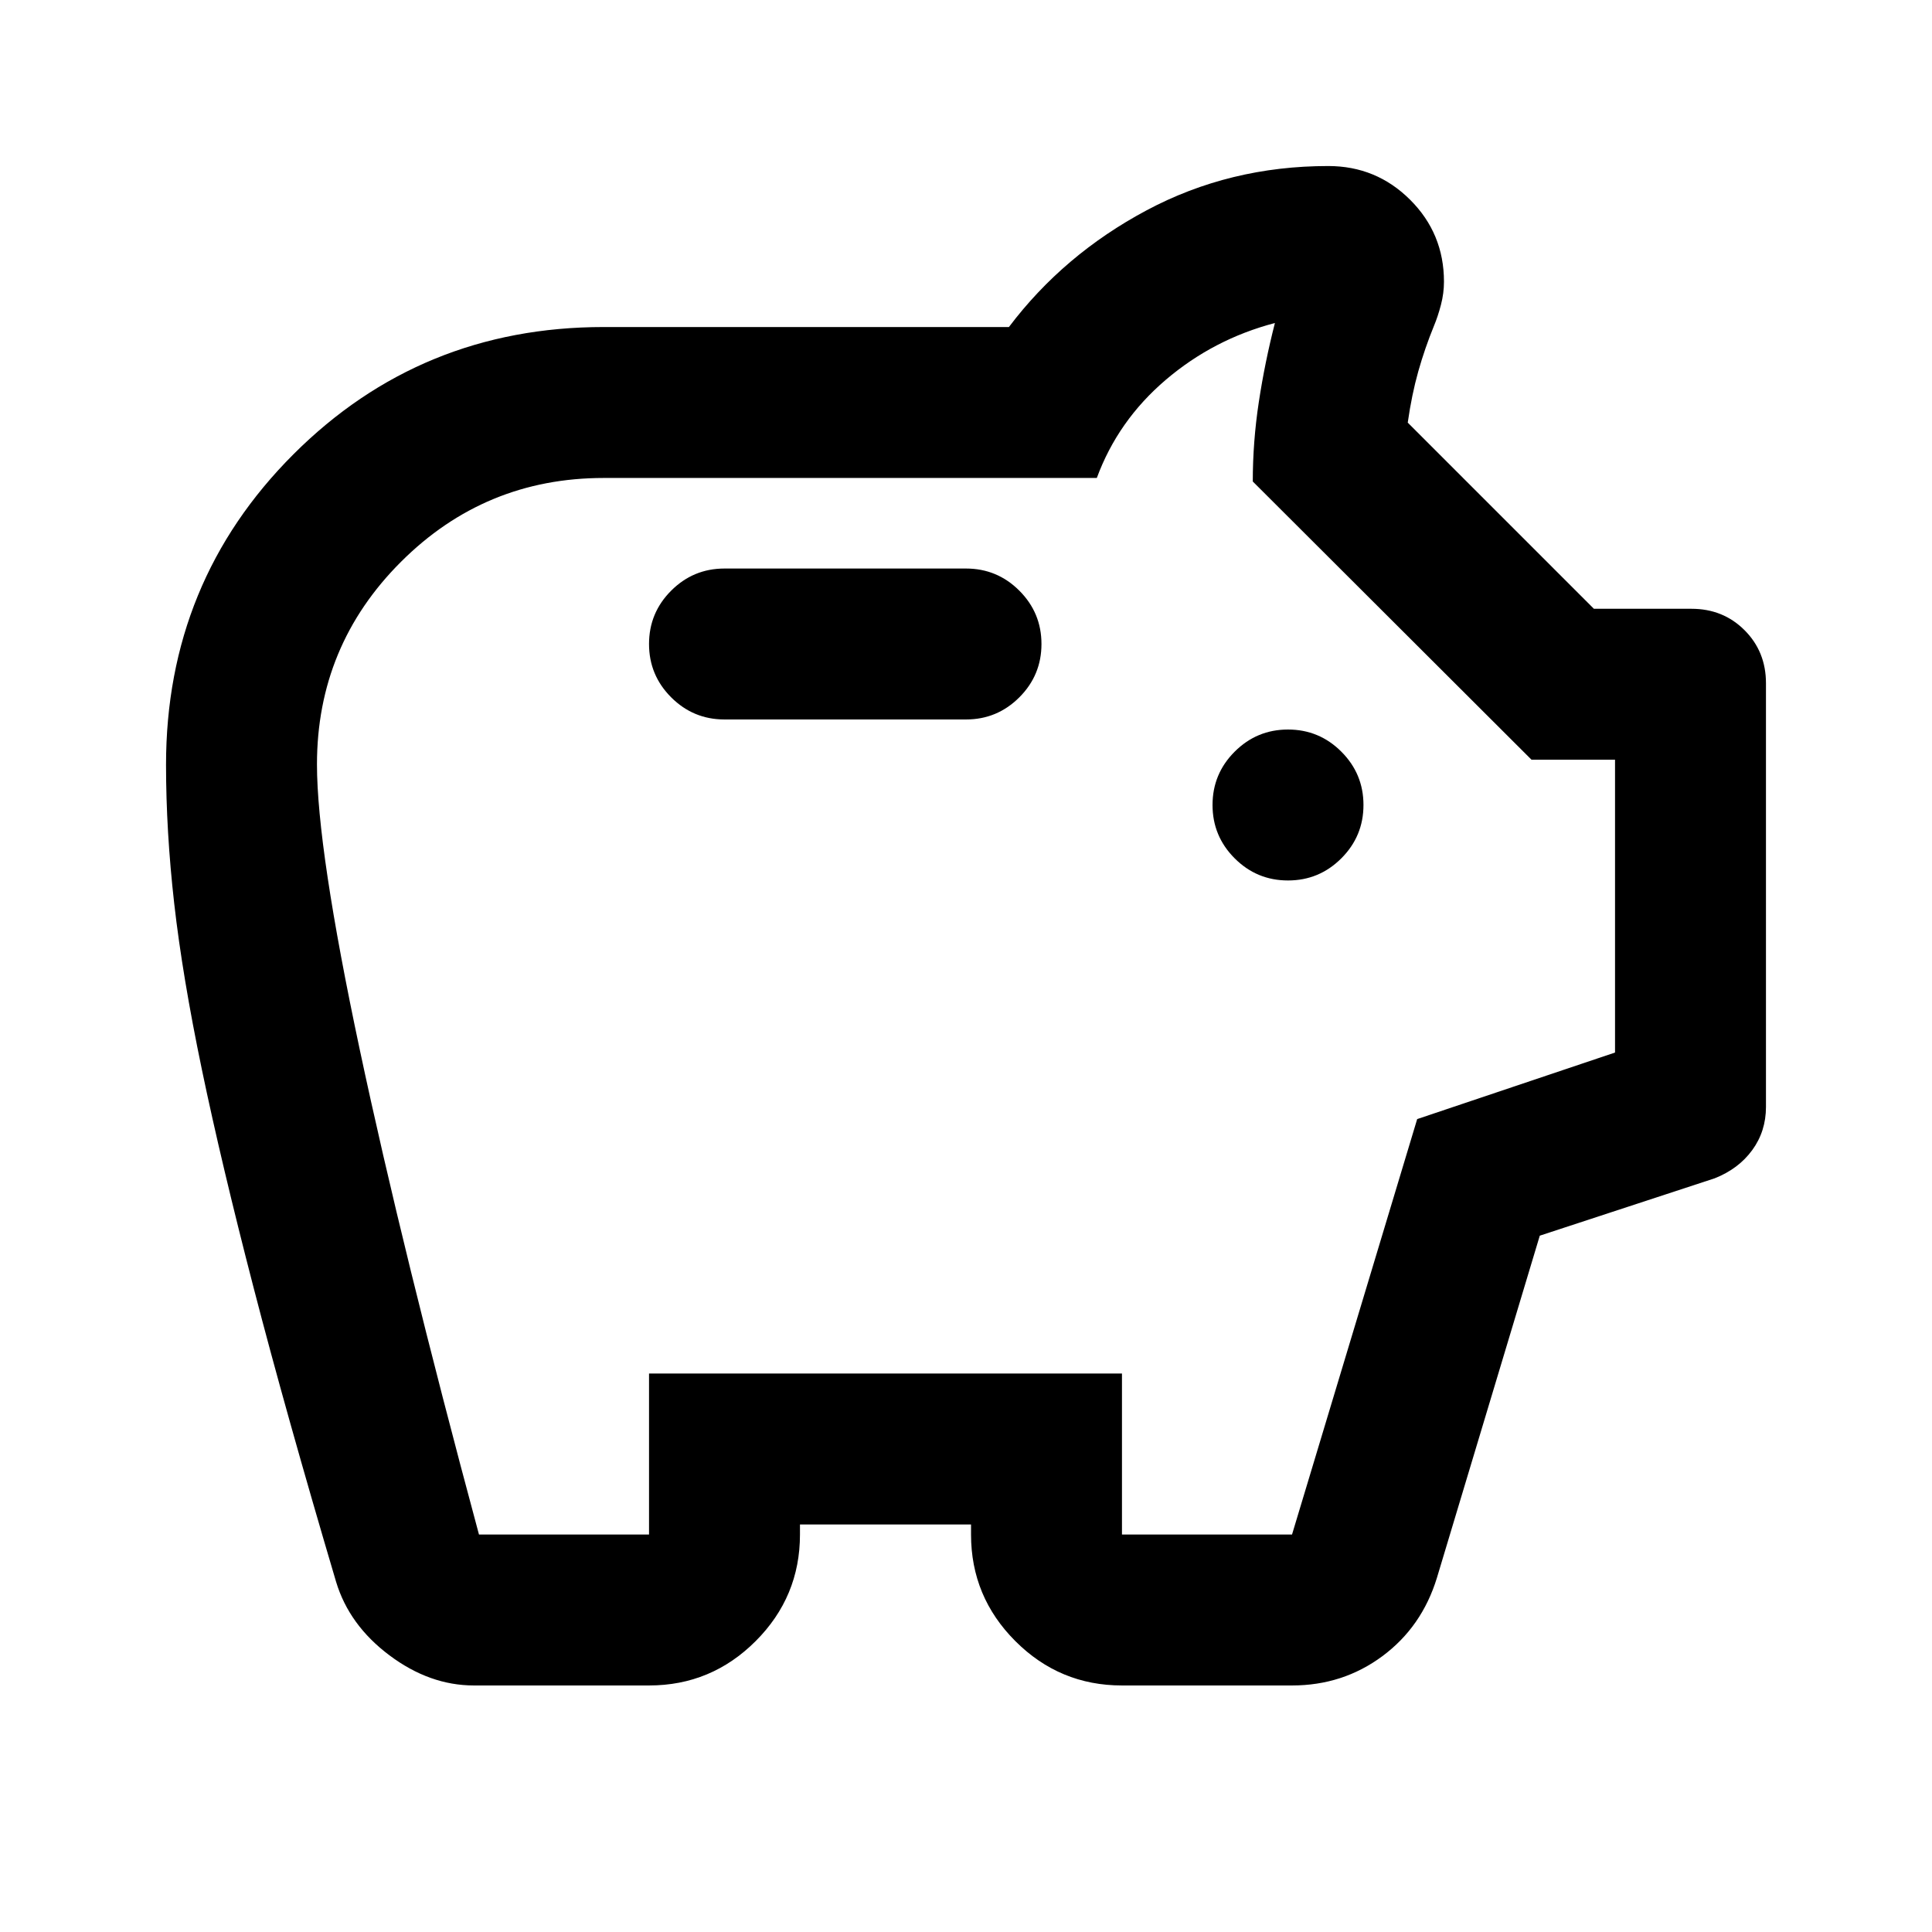 <svg xmlns="http://www.w3.org/2000/svg" height="24" viewBox="0 -960 960 960" width="24"><path d="M235.5-122.5q-22 0-41.99-14.98-20-14.98-26.51-36.52-25-84.41-41-146.2-16-61.8-25.68-108.3Q90.65-475 86.57-511q-4.07-36-4.07-69 0-90.95 63.27-154.23Q209.05-797.5 300-797.5h201.32q27.18-36 68.43-58 41.25-22 90.25-22 23.86 0 40.68 16.76t16.82 40.71q0 5.75-1.5 11.49-1.5 5.75-3.5 10.54-4.5 11-7.75 22.5T699.5-750l92.5 92.5h48.5q15.72 0 26.36 10.64 10.64 10.64 10.64 26.36V-410q0 12.14-6.83 21.49-6.83 9.34-18.67 14.01L765.11-346 714-176q-7.48 24.4-27.12 38.95Q667.25-122.5 642-122.5h-84.5q-30.94 0-52.97-22.03-22.03-22.03-22.03-52.97v-5h-85v5q0 30.94-22.03 52.97-22.03 22.03-52.97 22.03h-87Zm2.5-75h84.5v-80h235v80H642l62.19-206.43L802.5-437v-145.5H761L622.5-720.75q0-19.75 3-39.5t8-39.25q-30.5 8-54.25 28.25T545-722.5H300q-59.04 0-100.77 41.68T157.5-580.18q0 41.68 21.25 141.68t59.25 241Zm402-325q15.5 0 26.5-11t11-26.5q0-15.5-11-26.5t-26.5-11q-15.5 0-26.5 11t-11 26.5q0 15.5 11 26.5t26.5 11Zm-160-80q15.5 0 26.5-11t11-26.5q0-15.5-11-26.5t-26.5-11H360q-15.5 0-26.5 11t-11 26.5q0 15.5 11 26.5t26.5 11h120Zm0 104Z"/></svg>